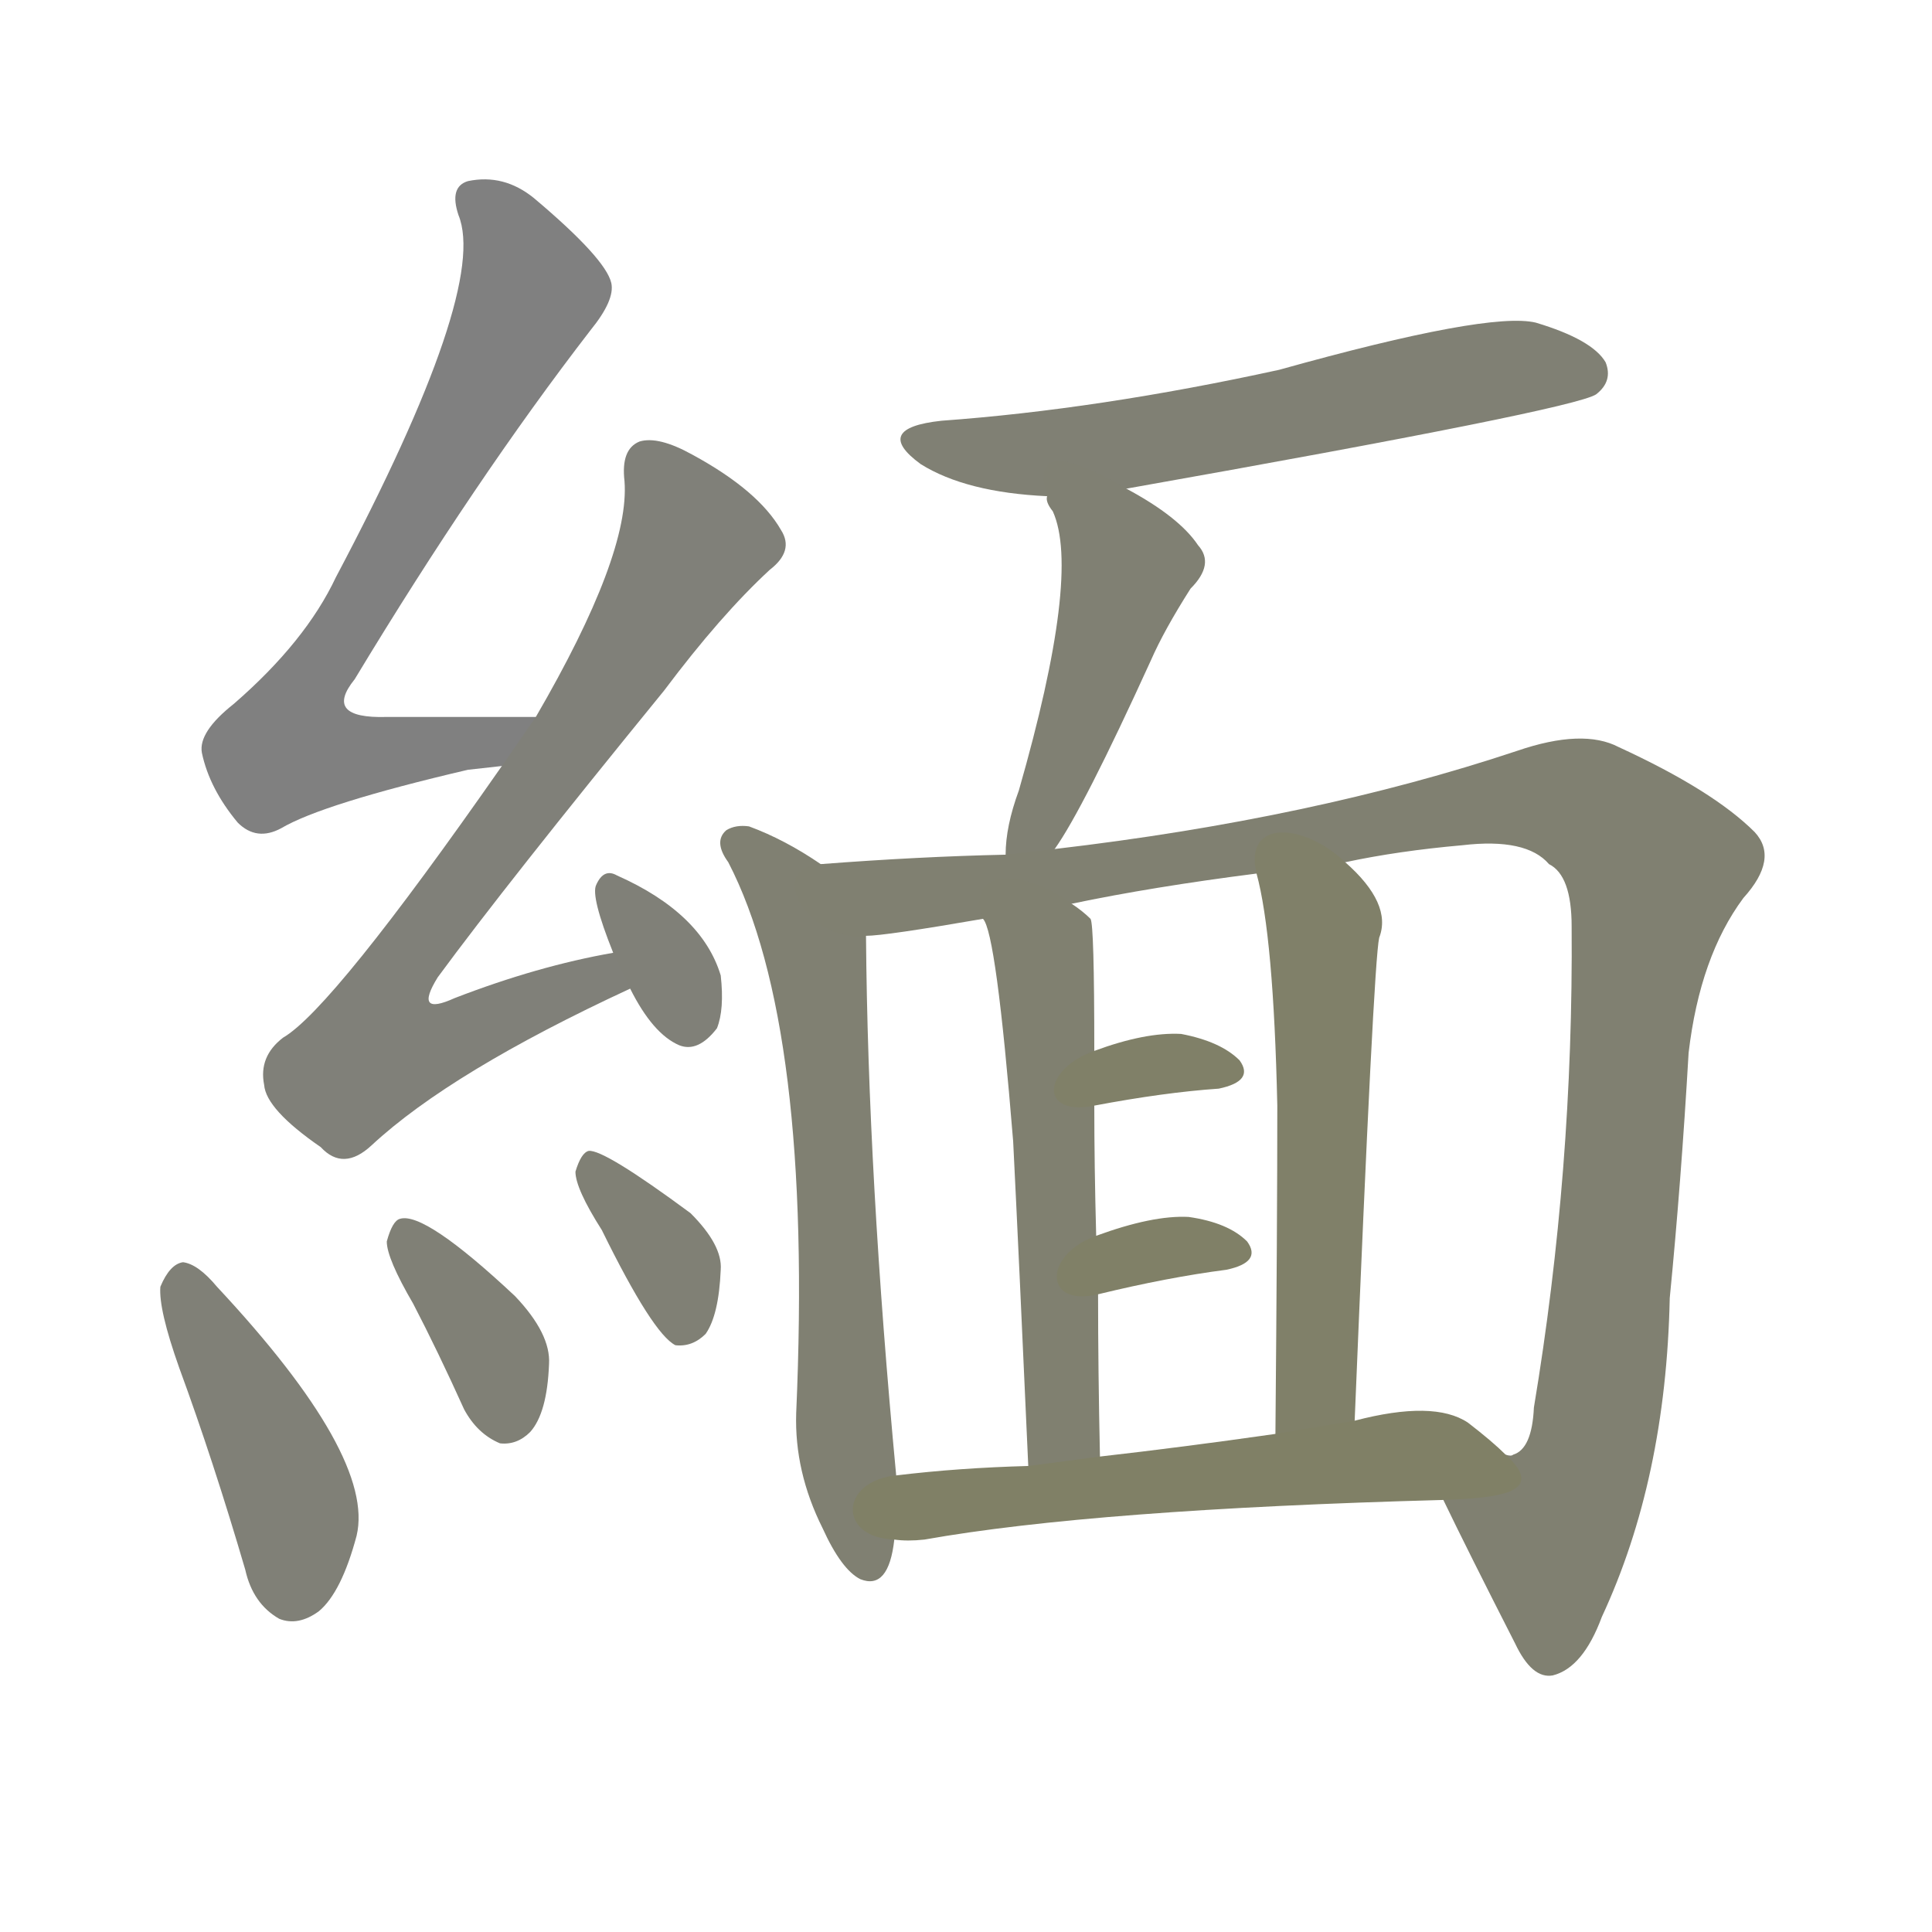 <svg version="1.1" viewBox="0 0 1024 1024" xmlns="http://www.w3.org/2000/svg">
  
  <g transform="scale(1, -1) translate(0, -900)">
    <style type="text/css">
        .stroke1 {fill: #808080;}
        .stroke2 {fill: #808079;}
        .stroke3 {fill: #808078;}
        .stroke4 {fill: #808077;}
        .stroke5 {fill: #808076;}
        .stroke6 {fill: #808075;}
        .stroke7 {fill: #808074;}
        .stroke8 {fill: #808073;}
        .stroke9 {fill: #808072;}
        .stroke10 {fill: #808071;}
        .stroke11 {fill: #808070;}
        .stroke12 {fill: #808069;}
        .stroke13 {fill: #808068;}
        .stroke14 {fill: #808067;}
        .stroke15 {fill: #808066;}
        .stroke16 {fill: #808065;}
        .stroke17 {fill: #808064;}
        .stroke18 {fill: #808063;}
        .stroke19 {fill: #808062;}
        .stroke20 {fill: #808061;}
        text {
            font-family: Helvetica;
            font-size: 50px;
            fill: #808060;
            paint-order: stroke;
            stroke: #000000;
            stroke-width: 4px;
            stroke-linecap: butt;
            stroke-linejoin: miter;
            font-weight: 800;
        }
    </style>

    <path d="M 284 520 Q 241 520 205 520 Q 171 519 188 540 Q 252 646 313 725 Q 326 741 324 750 Q 321 763 283 795 Q 267 808 248 804 Q 238 801 243 786 Q 259 747 178 594 Q 162 560 124 527 Q 105 512 107 501 Q 111 482 126 464 Q 136 454 149 461 Q 171 474 248 492 L 266 494 C 296 497 314 520 284 520 Z" class="stroke1"/>
    <path d="M 325 395 Q 285 388 241 371 Q 219 361 232 382 Q 268 431 352 534 Q 382 574 408 598 Q 421 608 414 619 Q 402 640 367 659 Q 349 669 339 666 Q 329 662 331 645 Q 334 606 284 520 L 266 494 Q 176 365 150 350 Q 137 340 140 325 Q 141 312 170 292 Q 182 279 197 293 Q 239 332 334 376 C 361 389 354 401 325 395 Z" class="stroke2"/>
    <path d="M 334 376 Q 346 352 360 346 Q 370 342 380 355 Q 384 365 382 383 Q 372 416 327 436 Q 320 440 316 431 Q 313 425 325 395 L 334 376 Z" class="stroke3"/>
    <path d="M 95 175 Q 113 126 130 68 Q 134 50 148 42 Q 158 38 169 46 Q 181 56 189 86 Q 199 128 115 218 Q 105 230 97 231 Q 90 230 85 218 Q 84 206 95 175 Z" class="stroke4"/>
    <path d="M 219 209 Q 232 184 246 153 Q 253 140 265 135 Q 274 134 281 141 Q 290 151 291 177 Q 292 193 273 213 Q 225 258 212 254 Q 208 253 205 242 Q 205 233 219 209 Z" class="stroke5"/>
    <path d="M 319 248 Q 346 193 358 187 Q 367 186 374 193 Q 381 203 382 227 Q 383 240 366 257 Q 320 291 312 290 Q 308 289 305 279 Q 305 270 319 248 Z" class="stroke6"/>
    <path d="M 597 641 Q 834 683 846 691 Q 855 698 851 708 Q 844 720 814 729 Q 789 735 678 704 Q 582 683 499 677 Q 462 673 488 654 Q 512 639 555 637 L 597 641 Z" class="stroke7"/>
    <path d="M 559 450 Q 574 471 610 550 Q 617 566 631 588 Q 644 601 635 611 Q 625 626 597 641 C 571 656 546 666 555 637 Q 554 634 558 629 Q 573 596 540 481 Q 533 462 533 447 C 531 417 542 425 559 450 Z" class="stroke8"/>
    <path d="M 435 442 Q 416 455 397 462 Q 390 463 385 460 Q 378 454 386 443 Q 431 356 422 151 Q 421 120 436 90 Q 446 68 456 63 Q 471 57 474 84 L 475 118 Q 460 277 459 404 C 459 427 459 427 435 442 Z" class="stroke9"/>
    <path d="M 765 105 Q 778 78 803 29 Q 812 10 823 12 Q 839 16 849 43 Q 883 116 885 212 Q 891 273 895 342 Q 901 393 924 424 Q 943 445 930 459 Q 908 481 858 504 Q 839 514 804 502 Q 696 466 559 450 L 533 447 Q 487 446 435 442 C 405 440 429 400 459 404 Q 469 404 521 413 L 568 421 Q 611 430 666 437 L 713 443 Q 741 449 775 452 Q 809 456 821 442 Q 833 436 833 409 Q 834 280 813 154 Q 812 132 802 129 Q 801 128 798 129 C 781 105 758 118 765 105 Z" class="stroke10"/>
    <path d="M 583 128 Q 582 174 582 214 L 581 245 Q 580 282 580 314 L 580 343 Q 580 410 578 413 Q 574 417 568 421 C 544 439 511 441 521 413 Q 528 406 537 295 Q 540 235 545 123 C 546 93 584 98 583 128 Z" class="stroke11"/>
    <path d="M 718 147 Q 728 390 731 403 Q 738 421 713 443 C 691 464 659 466 666 437 Q 675 404 677 314 Q 677 253 676 140 C 676 110 717 117 718 147 Z" class="stroke12"/>
    <path d="M 580 314 Q 617 321 646 323 Q 665 327 657 338 Q 647 348 626 352 Q 607 353 580 343 C 552 333 551 308 580 314 Z" class="stroke13"/>
    <path d="M 582 214 Q 619 223 650 227 Q 669 231 661 242 Q 651 252 630 255 Q 611 256 581 245 C 553 235 553 207 582 214 Z" class="stroke14"/>
    <path d="M 474 84 Q 481 83 490 84 Q 580 100 765 105 C 795 106 820 109 798 129 Q 791 136 778 146 Q 760 158 718 147 L 676 140 Q 627 133 583 128 L 545 123 Q 508 122 475 118 C 445 115 444 85 474 84 Z" class="stroke15"/>
    
    
    
    
    
    
    
    
    
    
    
    
    
    
    </g>
</svg>